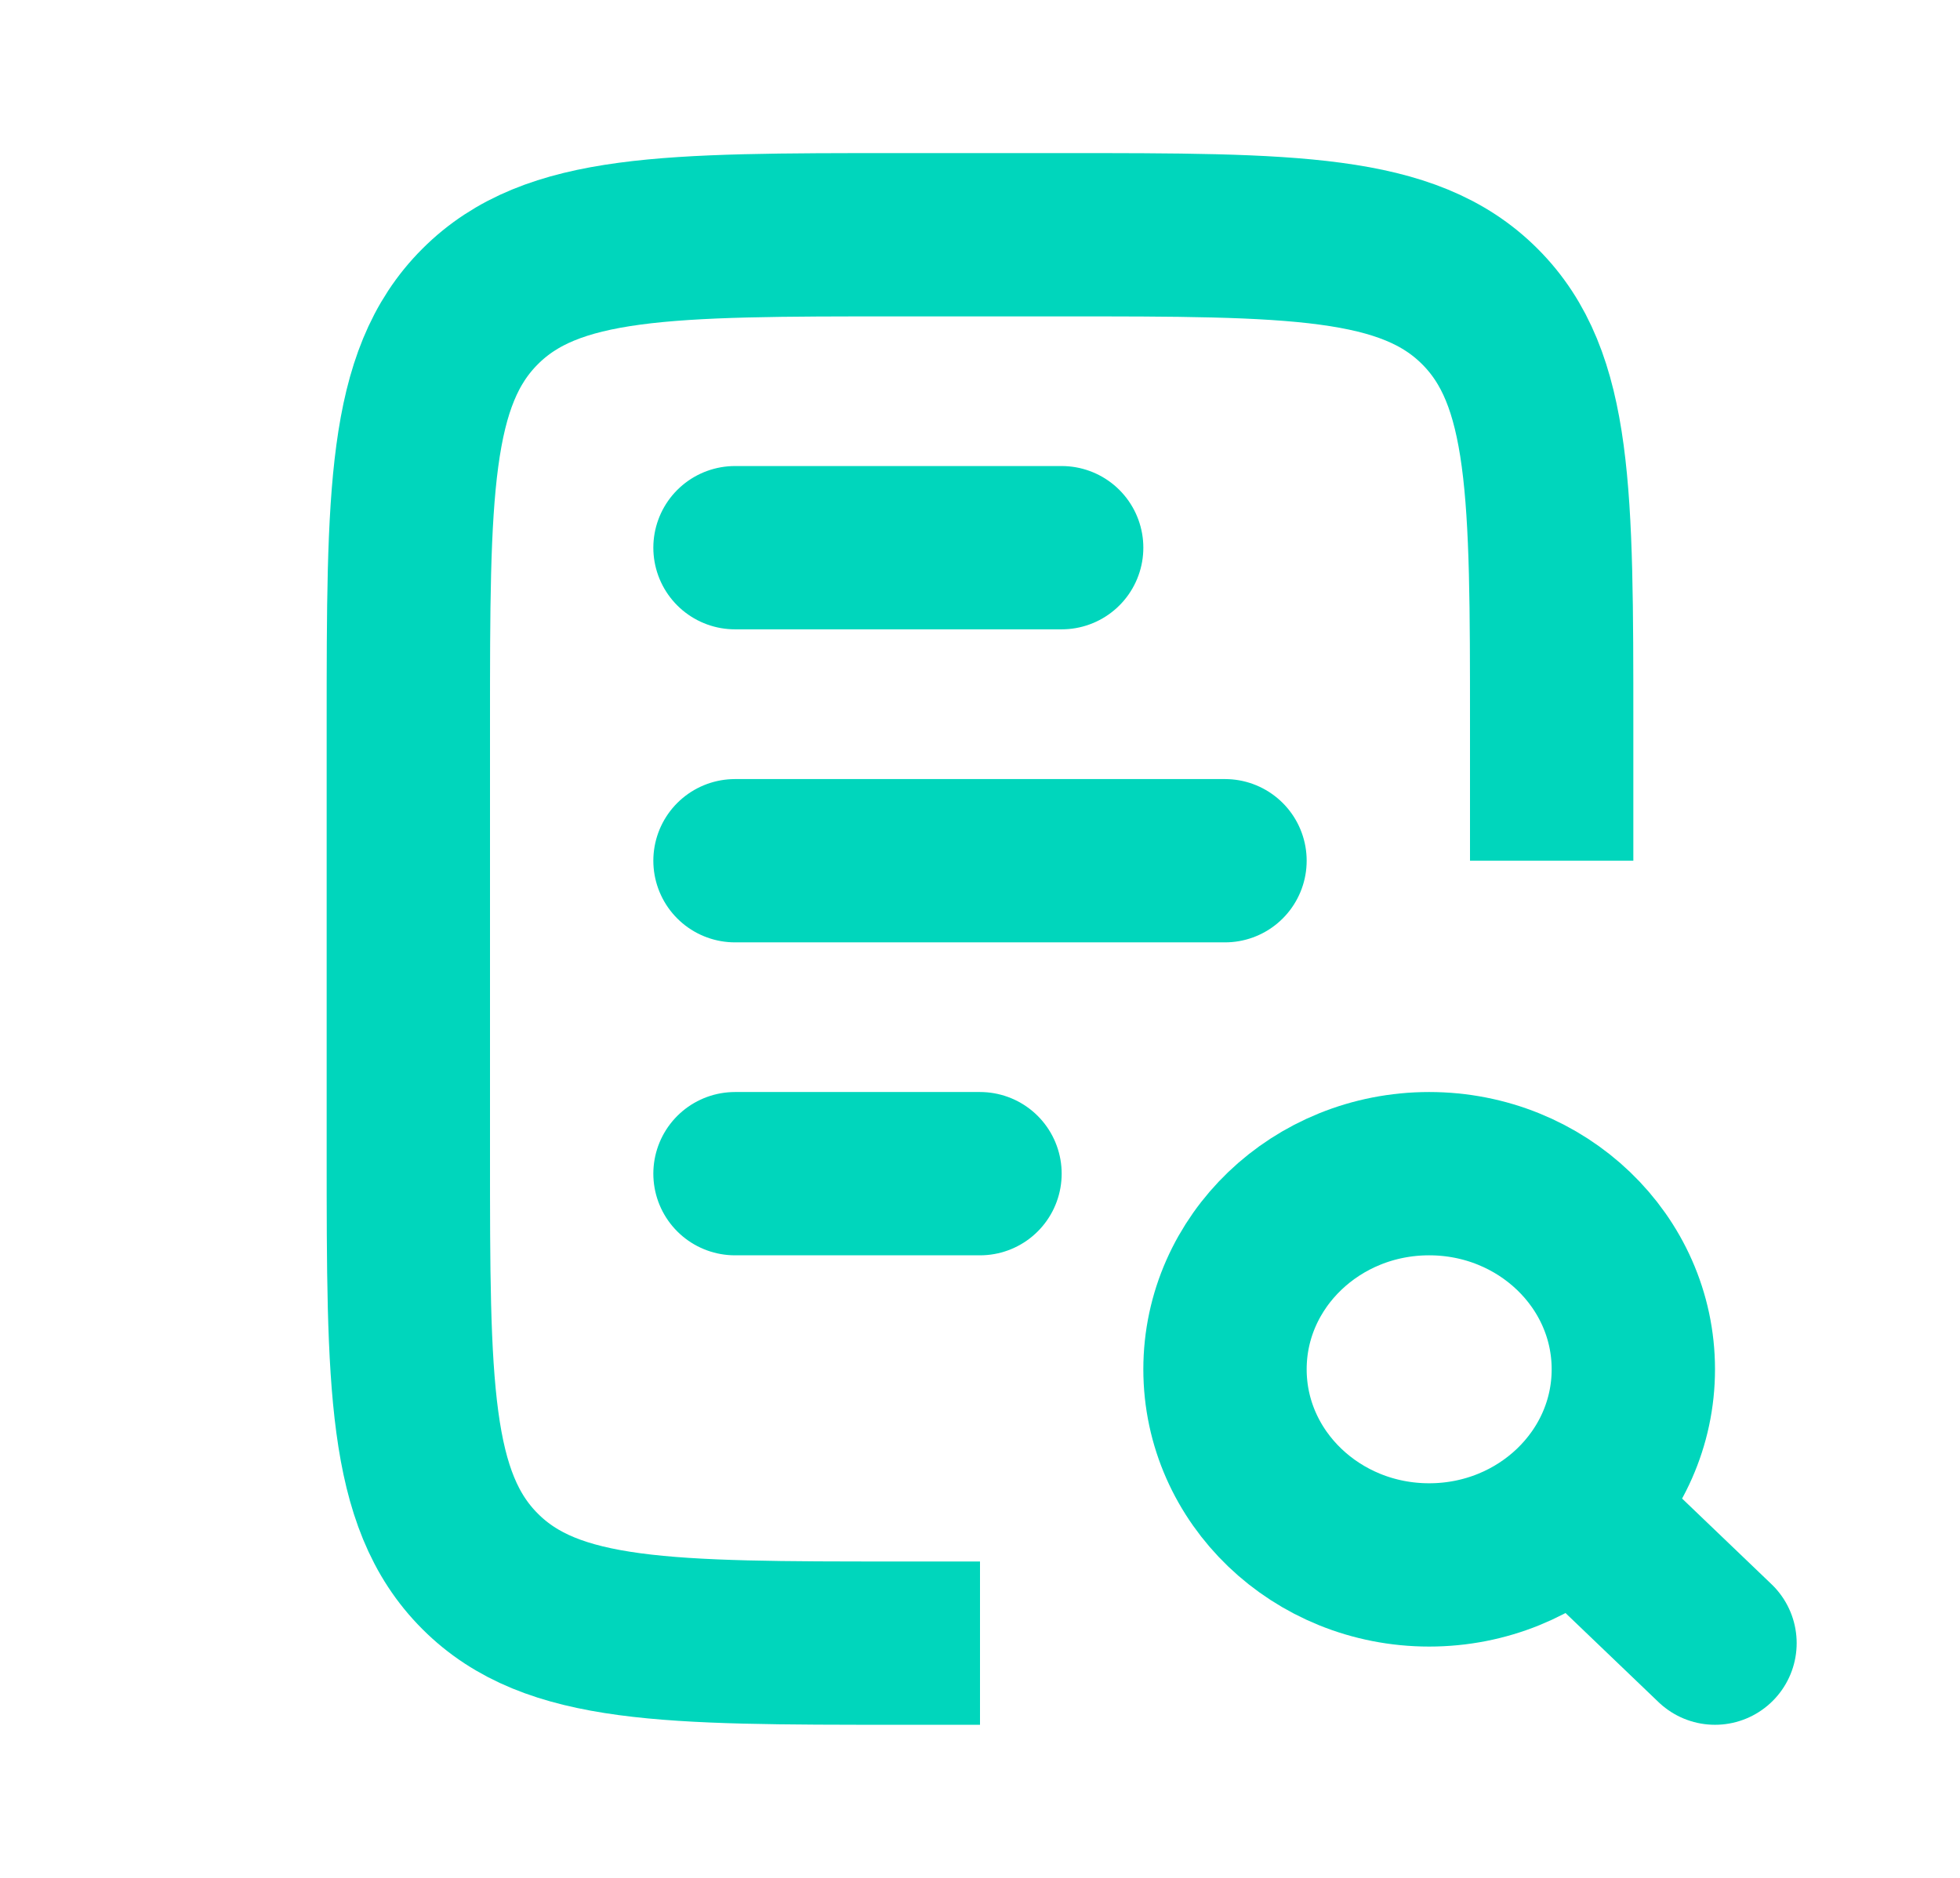 <svg width="24" height="23" viewBox="0 0 24 23" fill="none" xmlns="http://www.w3.org/2000/svg">
<path d="M9 6.708L13 6.708" stroke="#00D6BC" stroke-width="2" stroke-linecap="round"/>
<path d="M9 14.375L12 14.375" stroke="#00D6BC" stroke-width="2" stroke-linecap="round"/>
<path d="M9 10.542L15 10.542" stroke="#00D6BC" stroke-width="2" stroke-linecap="round"/>
<path d="M19 10.542V8.875C19 6.047 19 4.632 18.121 3.754C17.243 2.875 15.828 2.875 13 2.875H11C8.172 2.875 6.757 2.875 5.879 3.754C5 4.632 5 6.047 5 8.875V14.125C5 16.953 5 18.368 5.879 19.246C6.757 20.125 8.172 20.125 11 20.125H12" stroke="#00D6BC" stroke-width="2"/>
<ellipse cx="17.5" cy="16.771" rx="2.5" ry="2.396" stroke="#00D6BC" stroke-width="2"/>
<path d="M21 20.125L19.5 18.688" stroke="#00D6BC" stroke-width="2" stroke-linecap="round"/>
</svg>
